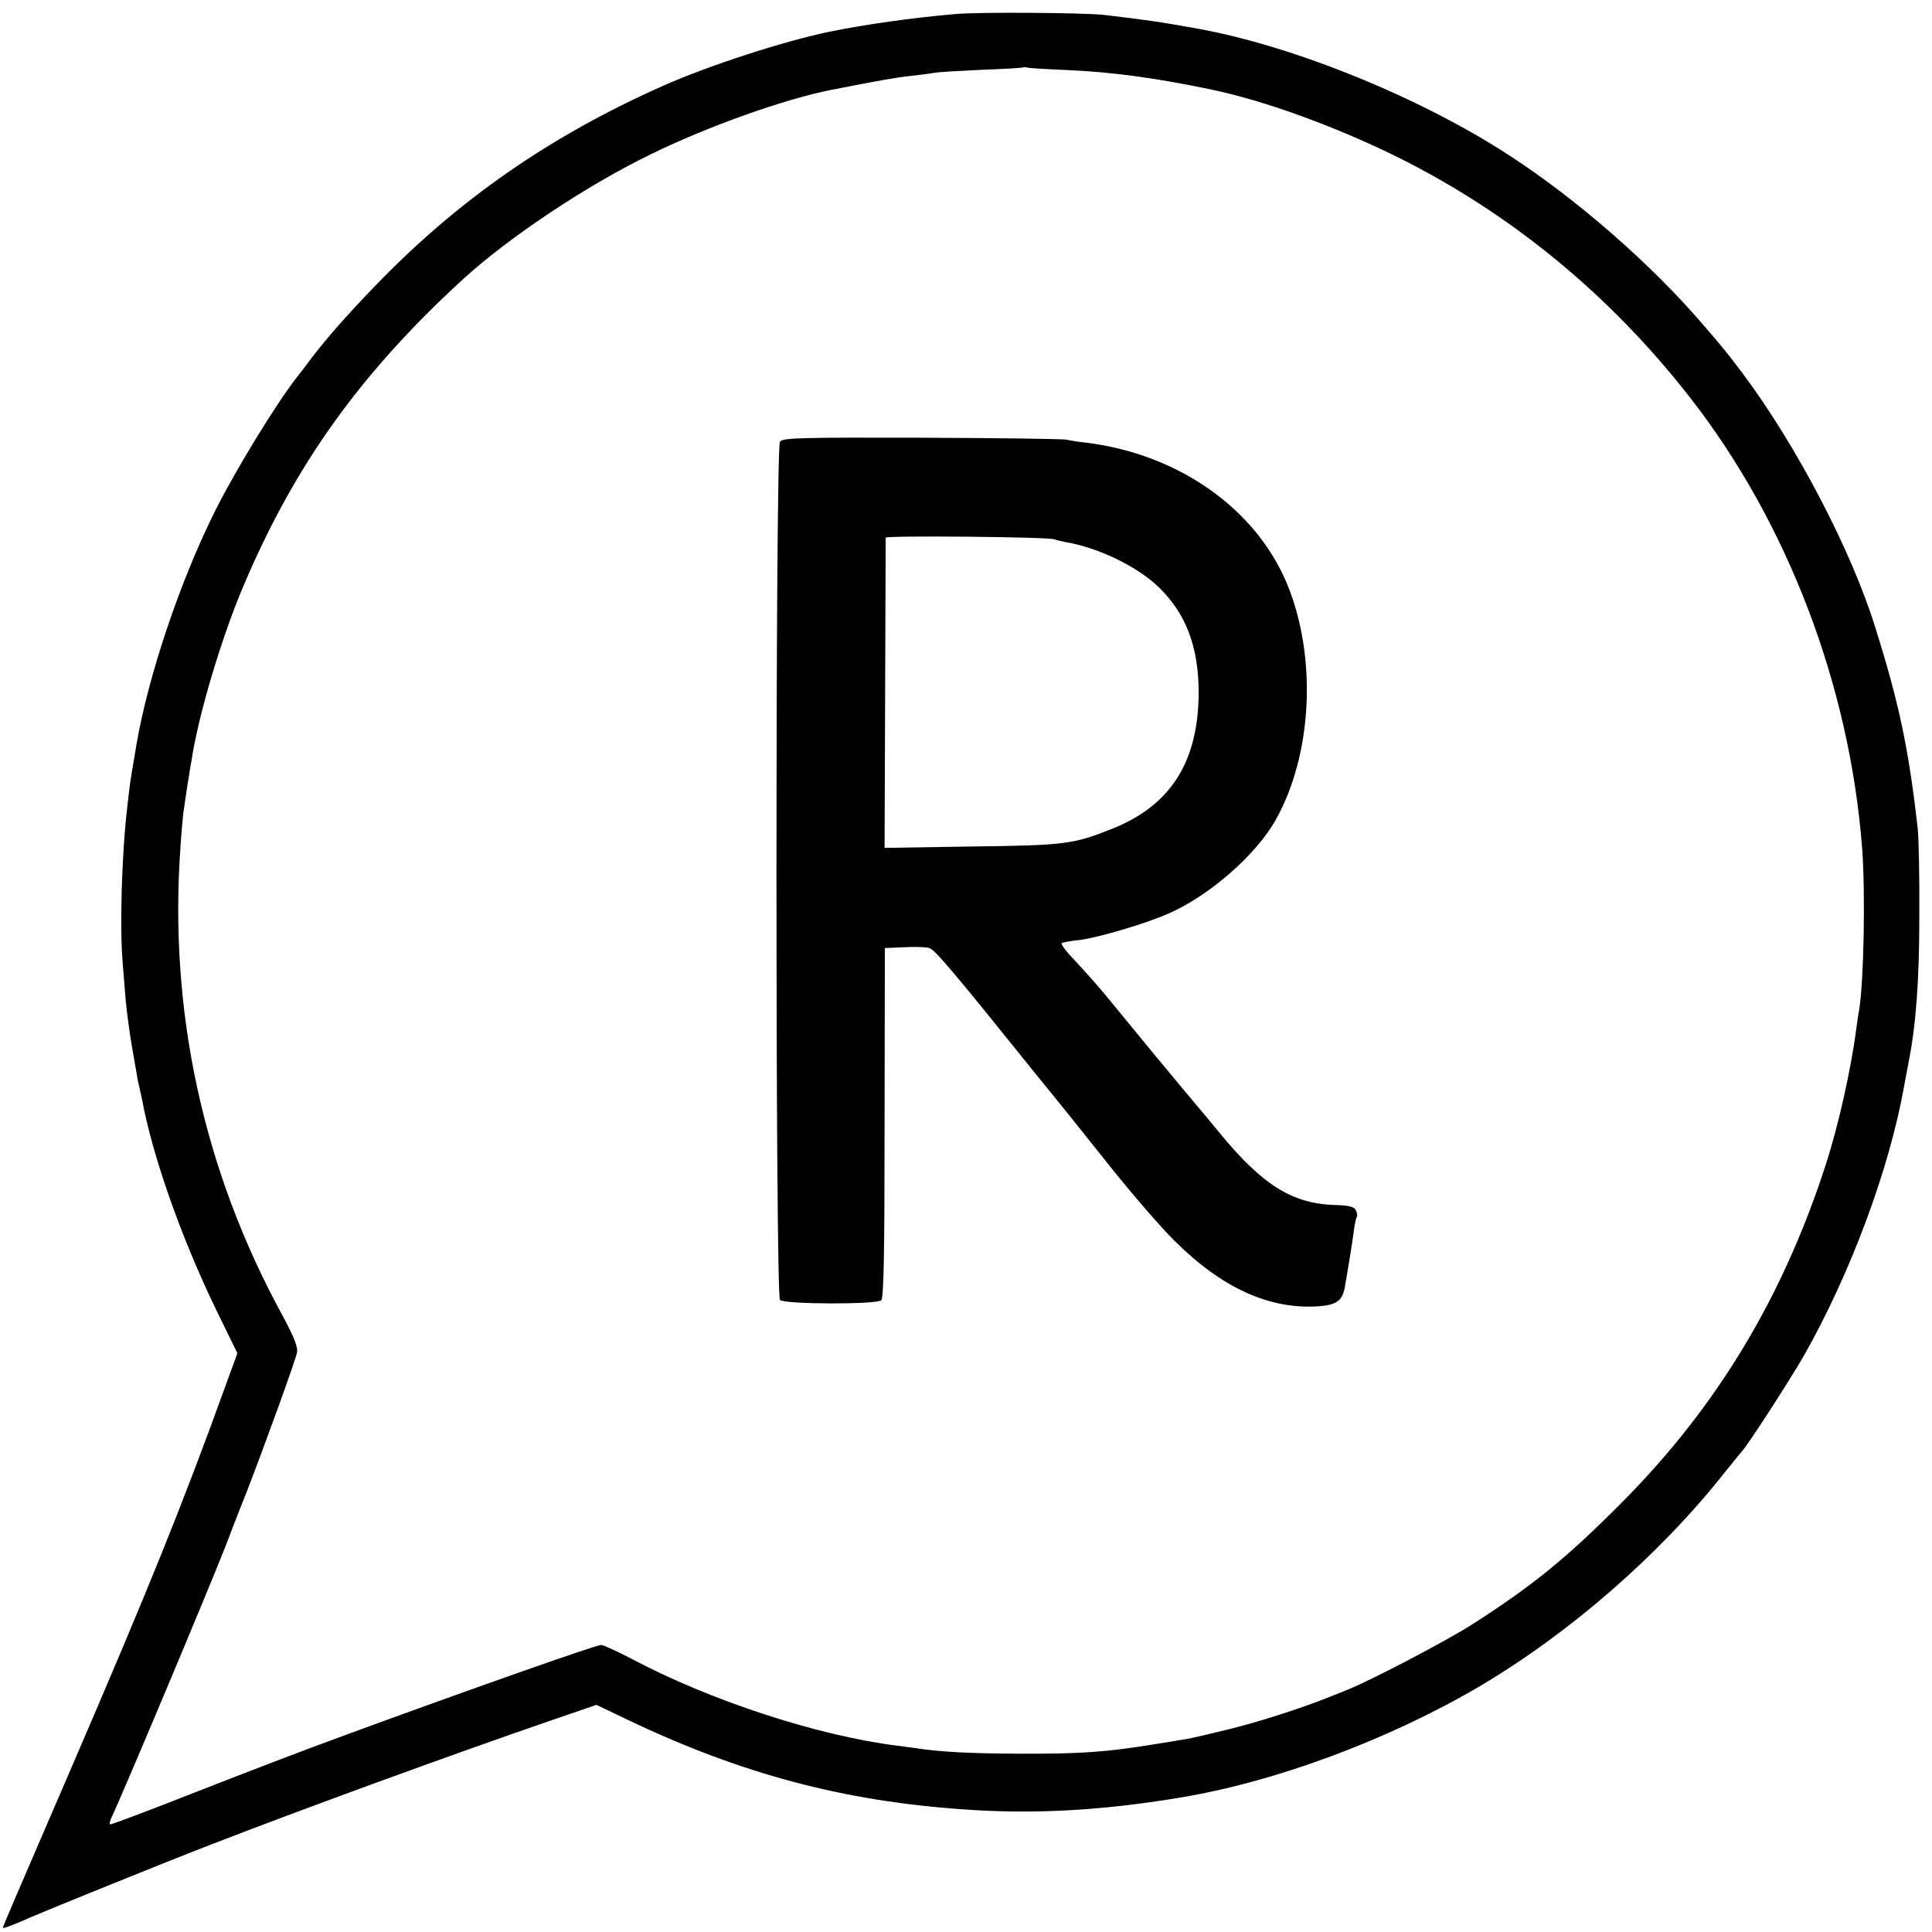 <?xml version="1.0" standalone="no"?>
<!DOCTYPE svg PUBLIC "-//W3C//DTD SVG 20010904//EN"
 "http://www.w3.org/TR/2001/REC-SVG-20010904/DTD/svg10.dtd">
<svg version="1.0" xmlns="http://www.w3.org/2000/svg"
 width="700pt" height="700pt" viewBox="0 0 700 700"
 preserveAspectRatio="xMidYMid meet">
<g transform="translate(0,700) scale(0.1,-0.1)"
fill="#000000" stroke="none">
<path d="M3460 6949 c-159 -14 -322 -37 -455 -64 -168 -35 -439 -123 -605
-197 -409 -182 -741 -413 -1040 -723 -113 -117 -193 -209 -252 -290 -4 -5 -18
-23 -31 -40 -74 -94 -220 -332 -295 -481 -129 -257 -245 -602 -288 -854 -2
-14 -7 -41 -10 -60 -11 -64 -13 -75 -23 -165 -20 -171 -28 -440 -16 -570 2
-27 7 -84 10 -125 4 -41 13 -113 21 -160 8 -47 17 -98 20 -115 2 -16 7 -37 9
-45 2 -8 6 -26 9 -40 37 -204 141 -500 266 -759 l80 -164 -44 -121 c-156 -431
-276 -728 -551 -1366 -87 -201 -179 -416 -206 -478 -27 -63 -49 -115 -49 -117
0 -4 52 16 105 40 48 21 496 203 650 262 319 124 875 327 1233 450 l163 56
117 -56 c410 -195 779 -293 1217 -323 250 -18 496 -4 775 42 350 57 760 210
1089 403 327 193 651 475 886 771 33 41 62 77 65 80 19 18 178 264 228 352
167 295 308 674 361 973 6 33 13 71 16 85 27 136 39 298 39 530 1 140 -2 284
-6 320 -32 283 -67 452 -153 725 -87 281 -286 661 -481 922 -60 79 -65 86
-149 183 -184 214 -452 448 -695 606 -322 210 -781 397 -1130 460 -131 24
-196 33 -340 50 -72 8 -458 11 -540 3z m410 -203 c161 -7 320 -29 517 -70 192
-40 443 -131 668 -241 412 -203 776 -500 1068 -875 353 -452 579 -1044 624
-1635 12 -161 6 -479 -11 -585 -3 -14 -7 -43 -10 -65 -19 -148 -65 -353 -111
-495 -155 -479 -392 -874 -735 -1220 -199 -201 -325 -304 -545 -445 -94 -60
-367 -203 -450 -236 -11 -5 -47 -19 -80 -32 -92 -37 -255 -89 -355 -113 -8 -2
-42 -10 -75 -18 -33 -8 -73 -17 -90 -19 -16 -3 -60 -10 -98 -16 -176 -29 -270
-36 -497 -35 -183 1 -290 7 -371 20 -15 2 -46 6 -68 9 -288 36 -677 163 -965
316 -52 27 -100 49 -108 49 -19 0 -487 -165 -923 -325 -185 -68 -316 -118
-653 -250 -106 -41 -197 -75 -202 -75 -5 0 -2 12 5 27 40 84 348 817 413 983
22 58 56 146 76 195 64 165 177 477 182 504 4 20 -9 53 -51 132 -288 526 -414
1104 -371 1702 3 48 8 102 10 120 6 41 19 130 21 137 0 3 4 28 9 55 25 166
110 450 191 639 185 434 421 763 790 1102 167 153 448 341 685 456 204 100
483 199 650 232 184 36 235 45 290 51 36 4 74 9 85 11 11 3 88 7 170 11 83 3
152 7 153 9 2 1 9 1 15 -1 7 -2 73 -6 147 -9z"/>
<path d="M2826 5400 c-17 -21 -17 -3093 0 -3110 16 -16 351 -17 367 -1 9 9 12
168 12 644 l1 632 69 3 c38 2 80 1 92 -3 19 -4 89 -87 396 -469 18 -22 47 -58
65 -80 39 -48 23 -28 197 -246 77 -96 180 -216 230 -265 171 -171 344 -250
522 -238 68 5 89 21 97 78 4 22 11 65 16 95 5 30 12 75 15 99 3 24 8 48 11 52
3 5 1 16 -4 25 -6 12 -27 17 -78 18 -154 6 -260 73 -415 261 -41 50 -76 92
-79 95 -3 3 -70 84 -150 180 -79 96 -164 200 -189 230 -25 30 -72 83 -104 117
-32 33 -55 63 -50 66 4 3 33 8 63 11 71 9 247 61 328 98 147 65 316 214 385
339 133 238 149 591 40 854 -114 273 -393 469 -726 511 -23 2 -55 7 -72 11
-16 3 -254 6 -528 7 -436 1 -499 0 -511 -14z m994 -354 c8 -3 26 -7 40 -10
120 -20 262 -89 340 -165 97 -95 142 -214 143 -376 0 -254 -100 -413 -314
-498 -140 -56 -171 -60 -509 -64 l-315 -5 2 559 c1 307 2 561 2 565 1 8 589 3
611 -6z"/>
</g>
</svg>

